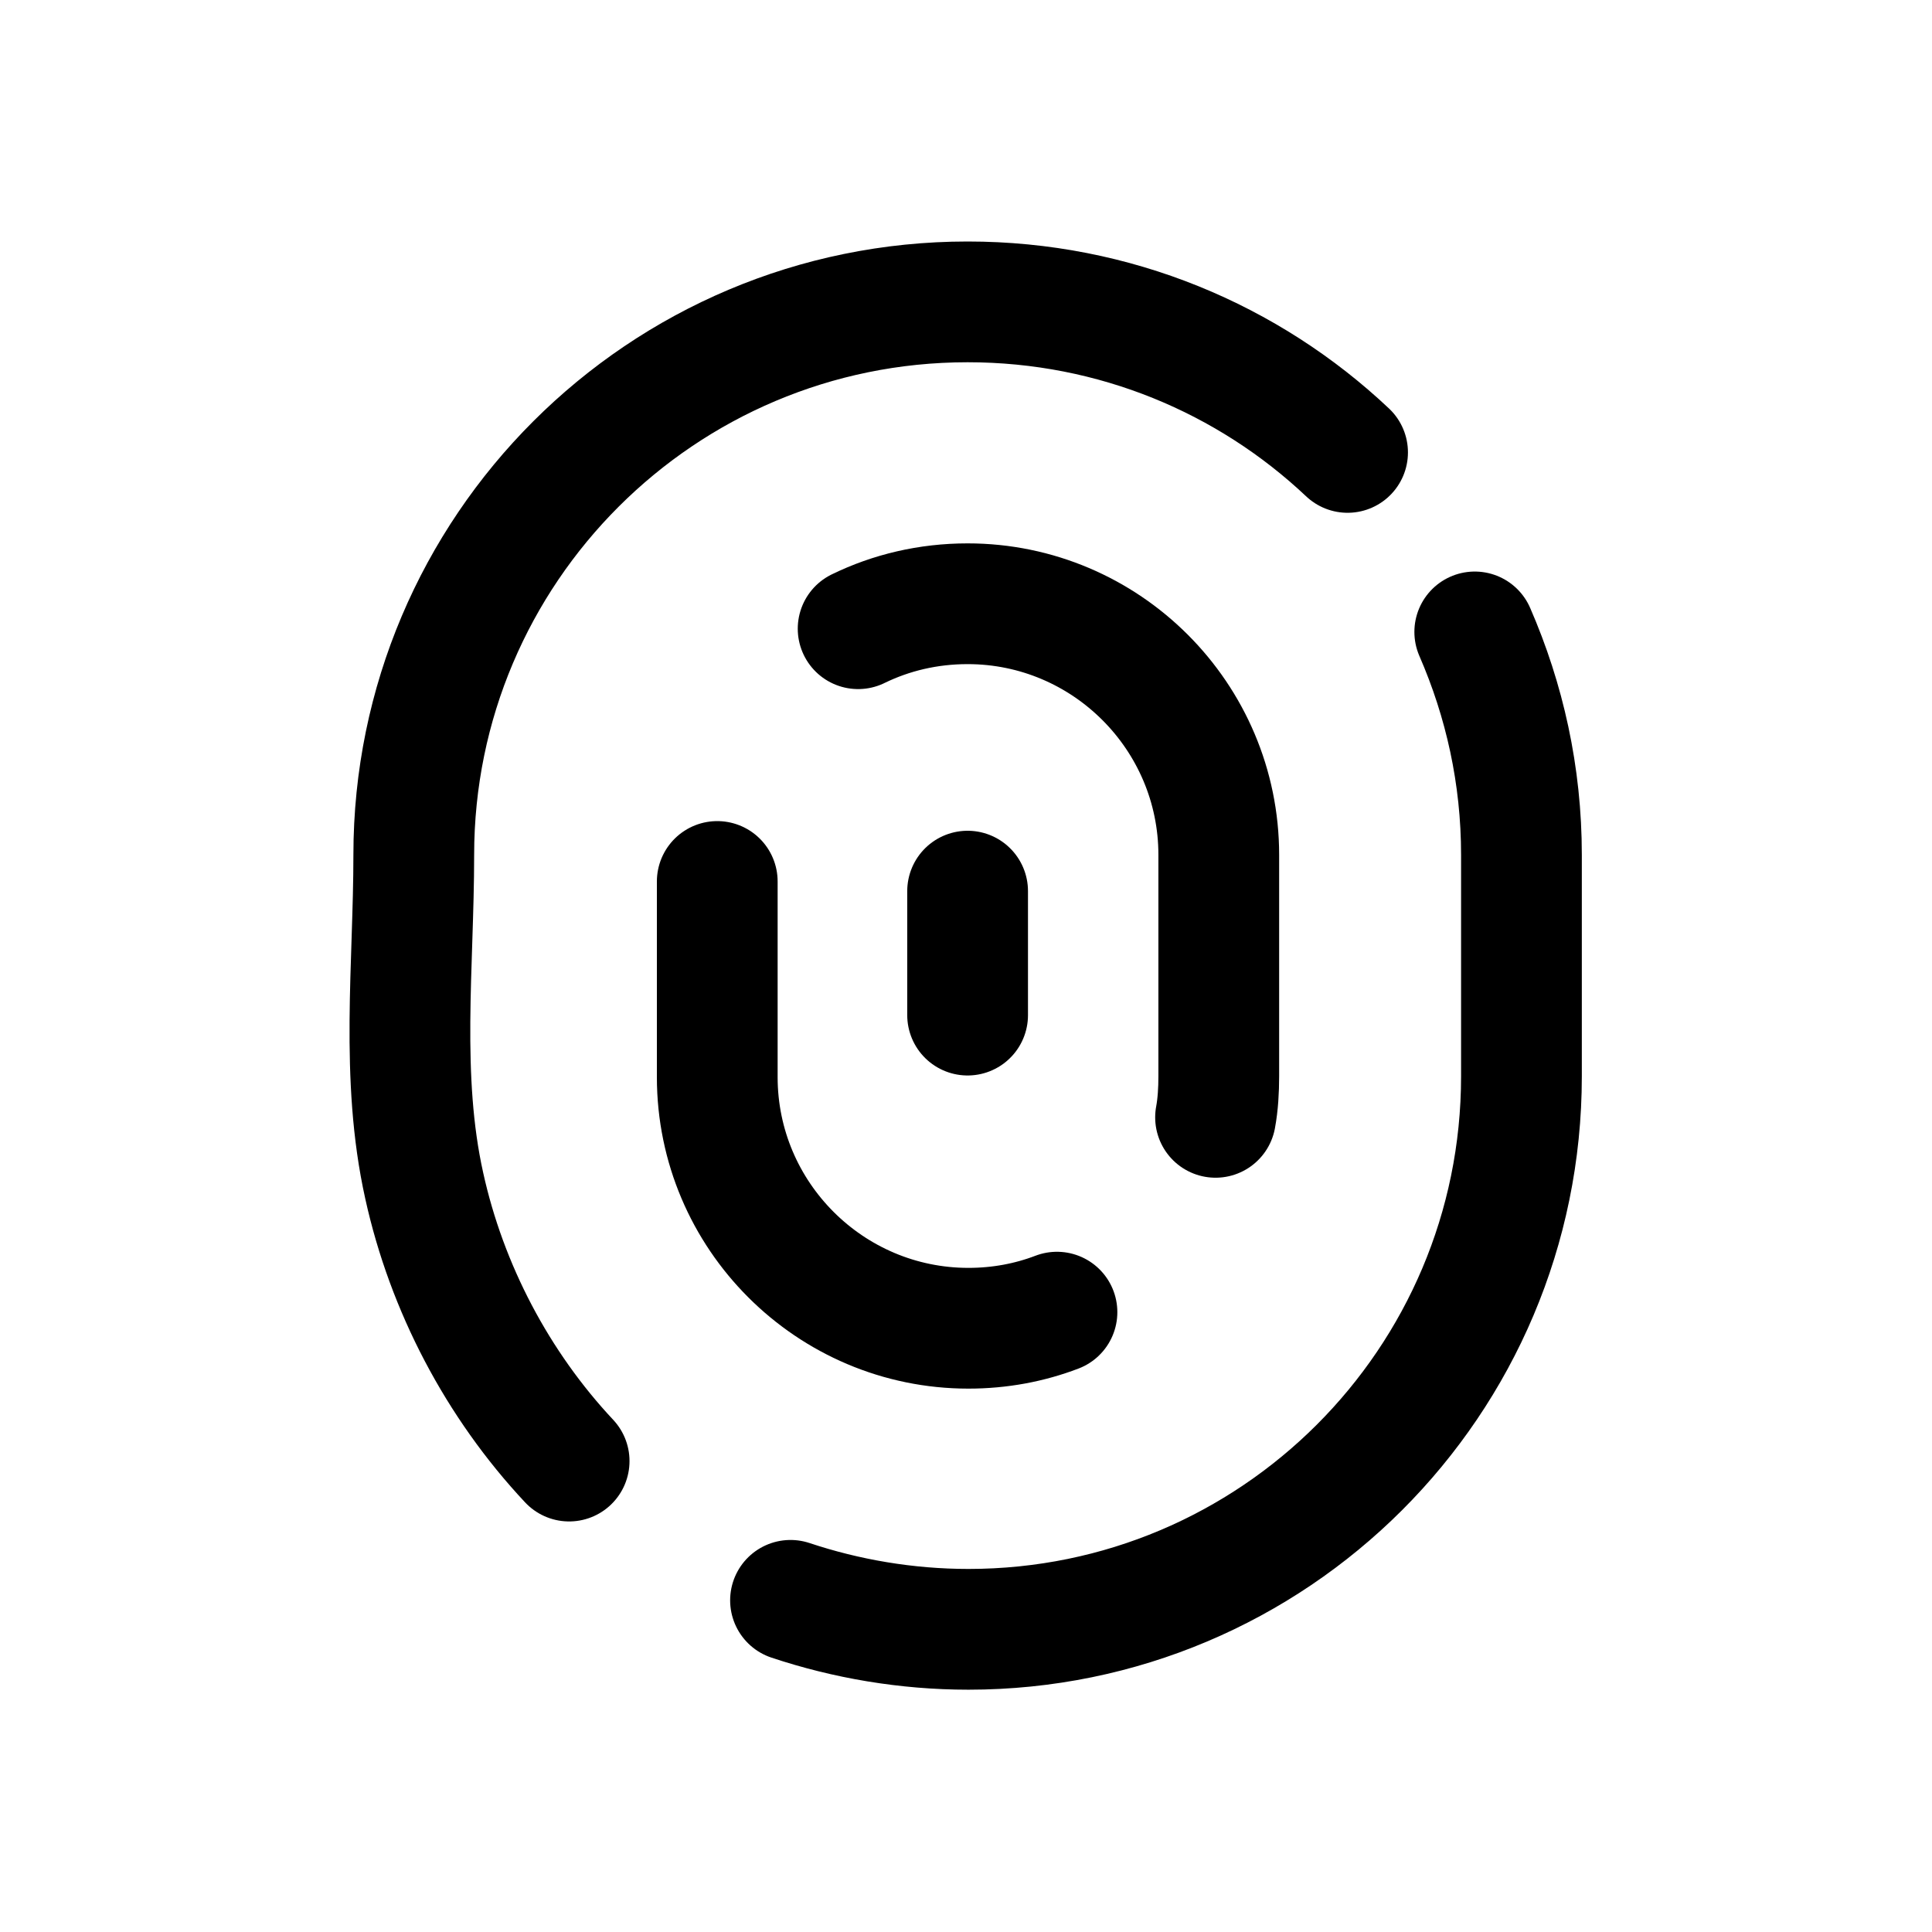 <svg width="24" height="24" viewBox="0 0 24 24" fill="none" xmlns="http://www.w3.org/2000/svg">
<path d="M18.32 7.85C18.69 8.7 18.9 9.63 18.9 10.62V13.37C18.9 17.17 15.82 20.24 12.03 20.24C11.26 20.24 10.51 20.11 9.82 19.88" stroke="black" stroke-width="1.5" stroke-linecap="round" stroke-linejoin="round"/>
<path d="M16.74 5.62C15.51 4.46 13.85 3.75 12.02 3.75C8.22 3.75 5.14 6.83 5.14 10.62C5.14 11.99 4.97 13.38 5.27 14.73C5.55 16 6.18 17.2 7.07 18.15" stroke="black" stroke-width="1.5" stroke-linecap="round" stroke-linejoin="round"/>
<path d="M13.13 16.3C12.79 16.43 12.42 16.5 12.03 16.5C10.31 16.5 8.91 15.1 8.91 13.38V10.95" stroke="black" stroke-width="1.5" stroke-linecap="round" stroke-linejoin="round"/>
<path d="M10.66 7.81C11.07 7.61 11.53 7.5 12.02 7.5C13.74 7.5 15.14 8.9 15.14 10.62V13.37C15.14 13.54 15.13 13.72 15.1 13.88" stroke="black" stroke-width="1.5" stroke-linecap="round" stroke-linejoin="round"/>
<path d="M12.02 11.07V12.61" stroke="black" stroke-width="1.5" stroke-linecap="round" stroke-linejoin="round"/>
</svg>
